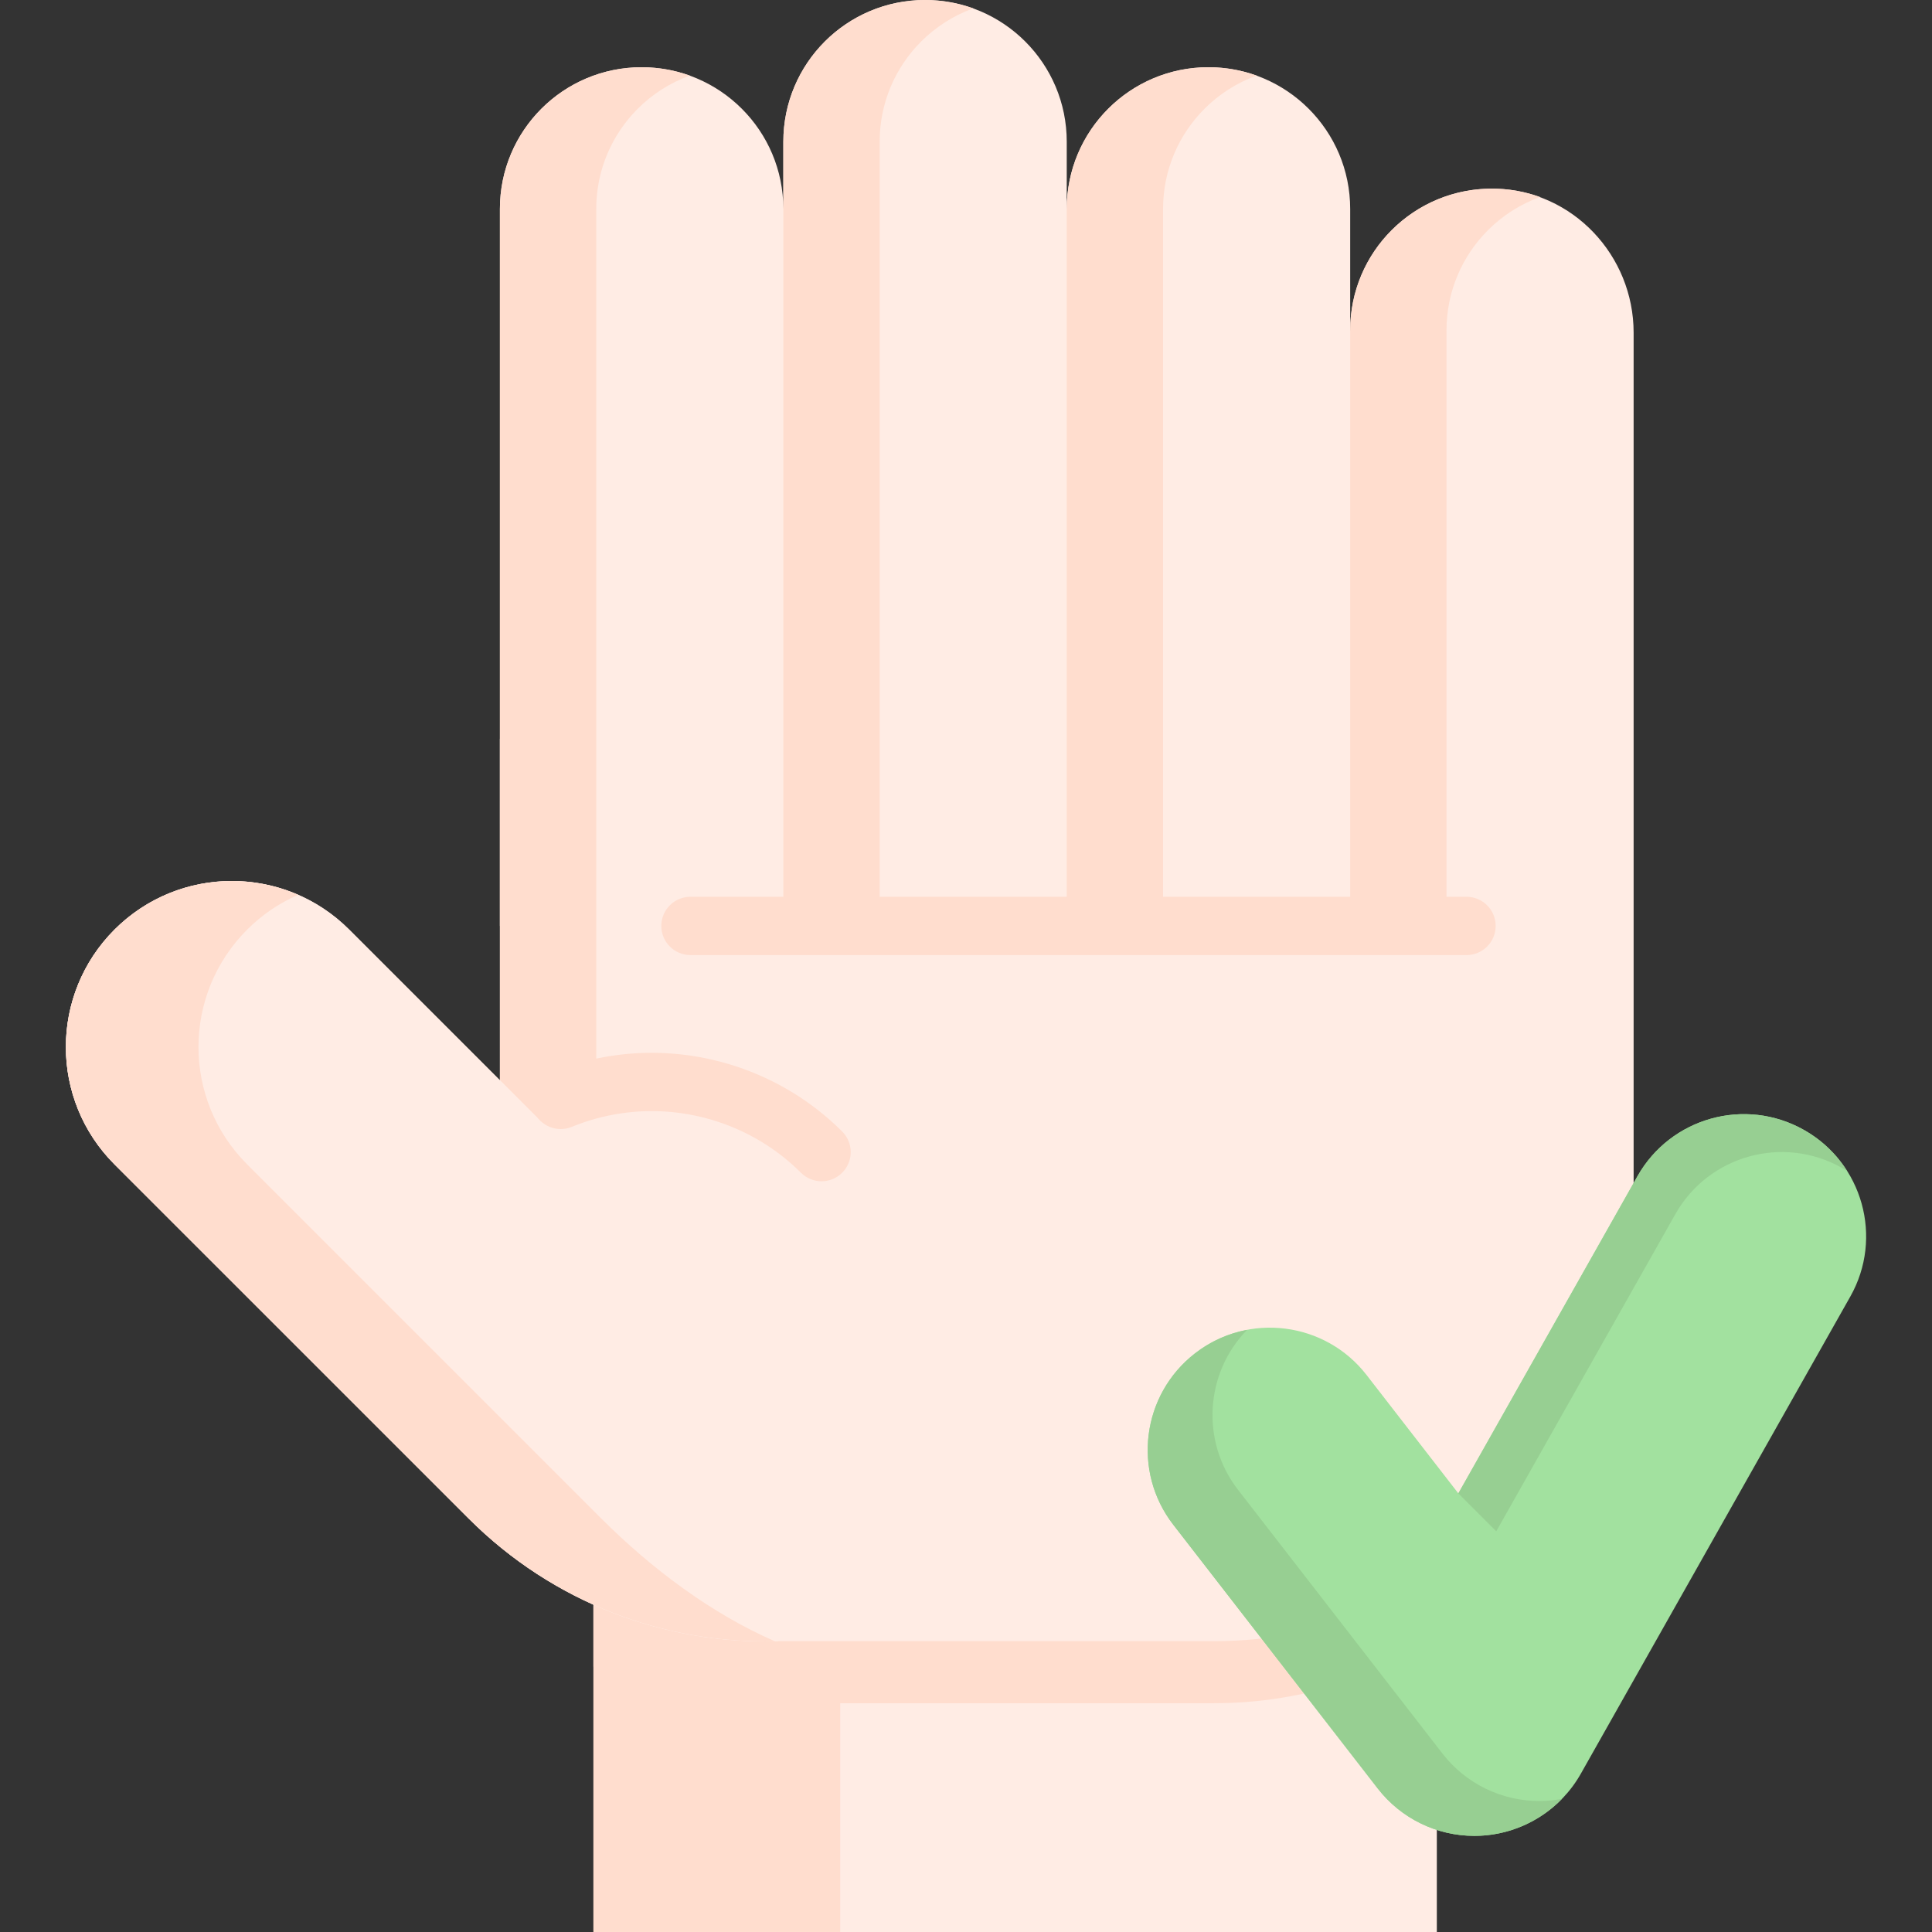 <svg id="Capa_1" enable-background="new 0 0 512.001 512.001" height="512" viewBox="0 0 512.001 512.001" width="512" xmlns="http://www.w3.org/2000/svg"><rect x="0" y="0" width="512.001" height="512.001" fill="#333333" stroke="none"/><g><g><path d="m157.267 385.731h223.509v126.27h-223.509z" fill="#ffece4"/><path d="m157.269 385.729h65.4v126.269h-65.4z" fill="#ffddce" transform="matrix(-1 0 0 -1 379.938 897.726)"/><path d="m380.777 385.731v48.666c-17.111 10.765-37.365 16.977-59.071 16.977h-115.474l.031.01h-.041c-16.679.505-33.45-2.72-48.954-9.694v-55.96h223.509z" fill="#ffddce"/><path d="m132.478 195.802.003 90.488-39.931-39.93c-17.18-17.18-45.025-17.18-62.204 0-8.59 8.59-12.891 19.856-12.891 31.109s4.302 22.519 12.891 31.109l93.846 93.832c22.587 22.587 52.454 33.43 82.033 32.529h.041l-.037-.006h115.477c61.427 0 111.223-49.796 111.223-111.223v-235.553c0-20.454-16.106-37.621-36.553-38.154-10.773-.281-20.551 3.97-27.56 10.989-6.801 6.79-11.002 16.18-11.002 26.555l-21.111 124.485" fill="#ffece4"/><path d="m132.478 55.372v190.006h225.335v-190.006c0-20.741-16.817-37.557-37.557-37.557-20.741 0-37.557 16.817-37.557 37.557v-17.813c0-20.741-16.806-37.557-37.547-37.557-20.751 0-37.558 16.817-37.558 37.557v17.813c0-10.376-4.202-19.765-11.002-26.555-6.801-6.801-16.19-11.002-26.555-11.002-20.743 0-37.559 16.816-37.559 37.557z" fill="#ffece4"/><g fill="#ffddce"><path d="m182.807 20.036c-5.247 1.903-9.932 4.916-13.789 8.773-6.804 6.803-11.008 16.189-11.008 26.568v237.655c-5.016.745-9.982 2.102-14.732 4.055l-10.793-10.793v-230.917c0-10.379 4.188-19.764 10.991-26.568 6.787-6.787 16.189-10.992 26.551-10.992 4.503.001 8.79.779 12.78 2.219z"/><path d="m257.915 2.218c-5.247 1.903-9.932 4.916-13.789 8.773-6.804 6.803-11.008 16.189-11.008 26.568v207.82h-25.525v-207.82c0-10.379 4.188-19.764 10.991-26.568 6.787-6.786 16.189-10.991 26.552-10.991 4.502 0 8.789.778 12.779 2.218z"/><path d="m333.019 20.031c-5.247 1.903-9.932 4.916-13.789 8.773-6.804 6.803-11.008 16.189-11.008 26.568v190.006h-25.525v-190.006c0-10.379 4.188-19.764 10.991-26.568 6.787-6.787 16.189-10.992 26.551-10.992 4.504.001 8.791.779 12.78 2.219z"/><path d="m408.134 52.206c-5.247 1.903-9.932 4.916-13.789 8.773-6.804 6.803-11.008 16.189-11.008 26.568v157.832h-25.525v-157.832c0-10.379 4.188-19.764 10.991-26.568 6.787-6.787 16.189-10.992 26.551-10.992 4.504.001 8.791.779 12.78 2.219z"/><path d="m388.641 253.105h-205.662c-4.267 0-7.726-3.459-7.726-7.726s3.459-7.726 7.726-7.726h205.662c4.268 0 7.726 3.459 7.726 7.726s-3.458 7.726-7.726 7.726z"/></g><path d="m212.41 310.927c-18.695-18.695-46.131-23.298-69.128-13.834l-10.802-10.802-39.93-39.931c-17.18-17.18-45.025-17.18-62.204 0-8.59 8.59-12.891 19.856-12.891 31.109s4.302 22.519 12.891 31.109l93.846 93.832c22.587 22.587 52.454 33.43 82.033 32.529h.041" fill="#ffece4"/><path d="m205.352 434.953c-29.299.662-58.797-10.18-81.16-32.543l-93.84-93.84c-8.591-8.591-12.895-19.847-12.895-31.103s4.304-22.529 12.895-31.12c13.16-13.16 32.593-16.222 48.683-9.204-4.916 2.119-9.518 5.198-13.54 9.22-8.591 8.591-12.895 19.847-12.895 31.104 0 11.256 4.304 22.512 12.895 31.103l93.84 93.84c13.324 13.308 29.182 25.21 46.017 32.543z" fill="#ffddce"/><path d="m217.721 313.051c-1.977 0-3.955-.754-5.463-2.263-12.467-12.467-30.33-18.343-47.781-15.717-4.453.661-8.803 1.859-12.945 3.561-3.946 1.623-8.461-.262-10.084-4.208-1.623-3.947.262-8.461 4.208-10.084 5.297-2.178 10.86-3.709 16.535-4.552 22.265-3.35 45.071 4.153 60.992 20.073 3.018 3.017 3.018 7.909 0 10.927-1.507 1.509-3.484 2.263-5.462 2.263z" fill="#ffddce"/></g><g><path d="m390.721 486.522c-9.969 0-19.439-4.6-25.601-12.548l-54.173-69.878c-10.963-14.141-8.386-34.492 5.755-45.455 14.143-10.963 34.493-8.386 45.456 5.754l24.319 31.369 47.456-84.031c8.8-15.58 28.561-21.077 44.143-12.278 15.58 8.799 21.077 28.562 12.278 44.142l-71.418 126.458c-5.333 9.445-15.04 15.593-25.858 16.381-.788.058-1.575.086-2.357.086z" fill="#a2e19f"/><g fill="#97cf92"><path d="m489.528 310.351c-.454-.302-.929-.583-1.404-.853-15.584-8.802-35.347-3.305-44.148 12.279l-47.453 84.031-10.044-10.044 47.453-84.031c8.802-15.584 28.565-21.08 44.148-12.279 4.839 2.733 8.694 6.513 11.448 10.897z"/><path d="m413.941 476.712c-5.957 6.183-14.452 9.838-23.219 9.817-9.979 0-19.439-4.601-25.605-12.549l-54.17-69.883c-10.961-14.136-8.391-34.483 5.756-45.455 4.179-3.251 8.92-5.303 13.791-6.221-11.102 11.383-12.398 29.504-2.376 42.431l54.17 69.883c6.166 7.948 15.638 12.549 25.605 12.549 2.012-.005 4.083-.183 6.048-.572z"/></g></g></g></svg>